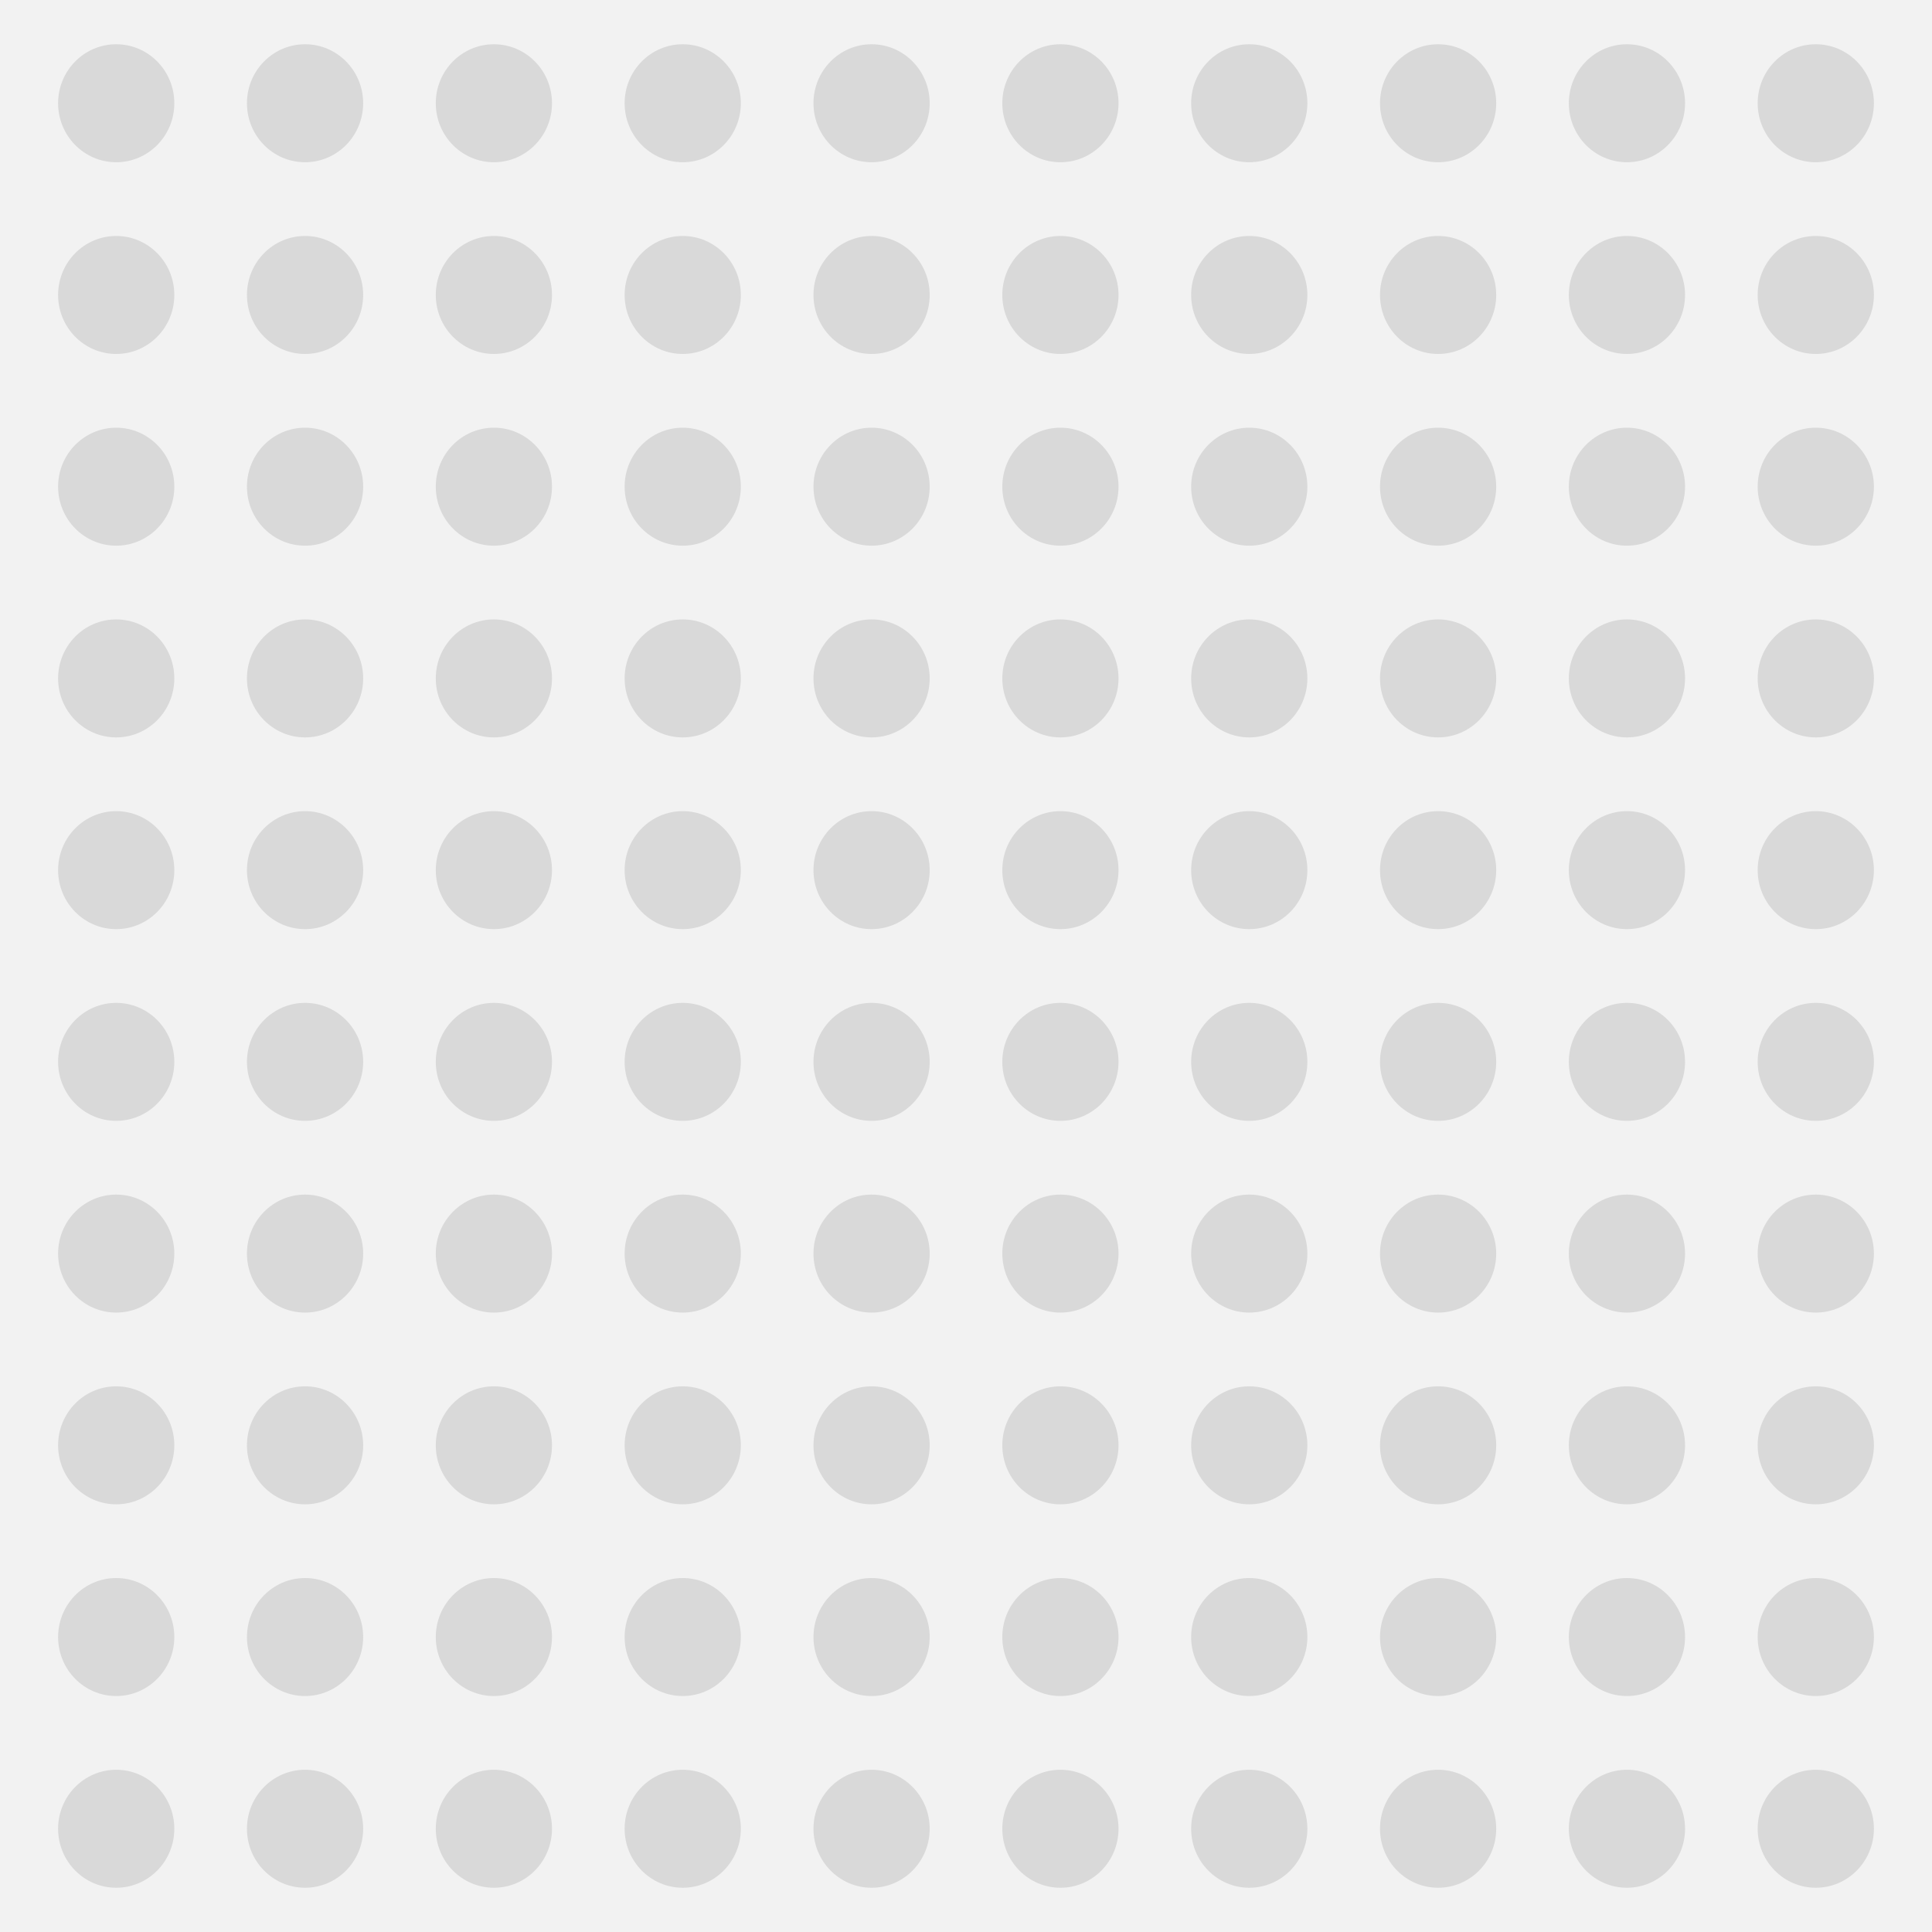 <svg width="146" height="146" viewBox="0 0 146 146" fill="none" xmlns="http://www.w3.org/2000/svg">
<rect width="146" height="146" fill="#F2F2F2"/>
<ellipse cx="8.782" cy="7.802" rx="4.391" ry="4.458" fill="#D9D9D9"/>
<ellipse cx="8.782" cy="22.29" rx="4.391" ry="4.458" fill="#D9D9D9"/>
<ellipse cx="8.782" cy="36.779" rx="4.391" ry="4.458" fill="#D9D9D9"/>
<ellipse cx="8.782" cy="51.267" rx="4.391" ry="4.458" fill="#D9D9D9"/>
<ellipse cx="8.782" cy="65.756" rx="4.391" ry="4.458" fill="#D9D9D9"/>
<ellipse cx="8.782" cy="80.244" rx="4.391" ry="4.458" fill="#D9D9D9"/>
<ellipse cx="8.782" cy="94.733" rx="4.391" ry="4.458" fill="#D9D9D9"/>
<ellipse cx="8.782" cy="109.222" rx="4.391" ry="4.458" fill="#D9D9D9"/>
<ellipse cx="8.782" cy="123.71" rx="4.391" ry="4.458" fill="#D9D9D9"/>
<ellipse cx="8.782" cy="138.198" rx="4.391" ry="4.458" fill="#D9D9D9"/>
<ellipse cx="23.053" cy="7.802" rx="4.391" ry="4.458" fill="#D9D9D9"/>
<ellipse cx="23.053" cy="22.29" rx="4.391" ry="4.458" fill="#D9D9D9"/>
<ellipse cx="23.053" cy="36.779" rx="4.391" ry="4.458" fill="#D9D9D9"/>
<ellipse cx="23.053" cy="51.267" rx="4.391" ry="4.458" fill="#D9D9D9"/>
<ellipse cx="23.053" cy="65.756" rx="4.391" ry="4.458" fill="#D9D9D9"/>
<ellipse cx="23.053" cy="80.244" rx="4.391" ry="4.458" fill="#D9D9D9"/>
<ellipse cx="23.053" cy="94.733" rx="4.391" ry="4.458" fill="#D9D9D9"/>
<ellipse cx="23.053" cy="109.222" rx="4.391" ry="4.458" fill="#D9D9D9"/>
<ellipse cx="23.053" cy="123.71" rx="4.391" ry="4.458" fill="#D9D9D9"/>
<ellipse cx="23.053" cy="138.198" rx="4.391" ry="4.458" fill="#D9D9D9"/>
<ellipse cx="37.323" cy="7.802" rx="4.391" ry="4.458" fill="#D9D9D9"/>
<ellipse cx="37.323" cy="22.29" rx="4.391" ry="4.458" fill="#D9D9D9"/>
<ellipse cx="37.323" cy="36.779" rx="4.391" ry="4.458" fill="#D9D9D9"/>
<ellipse cx="37.323" cy="51.267" rx="4.391" ry="4.458" fill="#D9D9D9"/>
<ellipse cx="37.323" cy="65.756" rx="4.391" ry="4.458" fill="#D9D9D9"/>
<ellipse cx="37.323" cy="80.244" rx="4.391" ry="4.458" fill="#D9D9D9"/>
<ellipse cx="37.323" cy="94.733" rx="4.391" ry="4.458" fill="#D9D9D9"/>
<ellipse cx="37.323" cy="109.222" rx="4.391" ry="4.458" fill="#D9D9D9"/>
<ellipse cx="37.323" cy="123.71" rx="4.391" ry="4.458" fill="#D9D9D9"/>
<ellipse cx="37.323" cy="138.198" rx="4.391" ry="4.458" fill="#D9D9D9"/>
<ellipse cx="51.594" cy="7.802" rx="4.391" ry="4.458" fill="#D9D9D9"/>
<ellipse cx="51.594" cy="22.29" rx="4.391" ry="4.458" fill="#D9D9D9"/>
<ellipse cx="51.594" cy="36.779" rx="4.391" ry="4.458" fill="#D9D9D9"/>
<ellipse cx="51.594" cy="51.267" rx="4.391" ry="4.458" fill="#D9D9D9"/>
<ellipse cx="51.594" cy="65.756" rx="4.391" ry="4.458" fill="#D9D9D9"/>
<ellipse cx="51.594" cy="80.244" rx="4.391" ry="4.458" fill="#D9D9D9"/>
<ellipse cx="51.594" cy="94.733" rx="4.391" ry="4.458" fill="#D9D9D9"/>
<ellipse cx="51.594" cy="109.222" rx="4.391" ry="4.458" fill="#D9D9D9"/>
<ellipse cx="51.594" cy="123.71" rx="4.391" ry="4.458" fill="#D9D9D9"/>
<ellipse cx="51.594" cy="138.198" rx="4.391" ry="4.458" fill="#D9D9D9"/>
<ellipse cx="65.865" cy="7.802" rx="4.391" ry="4.458" fill="#D9D9D9"/>
<ellipse cx="65.865" cy="22.29" rx="4.391" ry="4.458" fill="#D9D9D9"/>
<ellipse cx="65.865" cy="36.779" rx="4.391" ry="4.458" fill="#D9D9D9"/>
<ellipse cx="65.865" cy="51.267" rx="4.391" ry="4.458" fill="#D9D9D9"/>
<ellipse cx="65.865" cy="65.756" rx="4.391" ry="4.458" fill="#D9D9D9"/>
<ellipse cx="65.865" cy="80.244" rx="4.391" ry="4.458" fill="#D9D9D9"/>
<ellipse cx="65.865" cy="94.733" rx="4.391" ry="4.458" fill="#D9D9D9"/>
<ellipse cx="65.865" cy="109.222" rx="4.391" ry="4.458" fill="#D9D9D9"/>
<ellipse cx="65.865" cy="123.71" rx="4.391" ry="4.458" fill="#D9D9D9"/>
<ellipse cx="65.865" cy="138.198" rx="4.391" ry="4.458" fill="#D9D9D9"/>
<ellipse cx="80.135" cy="7.802" rx="4.391" ry="4.458" fill="#D9D9D9"/>
<ellipse cx="80.135" cy="22.29" rx="4.391" ry="4.458" fill="#D9D9D9"/>
<ellipse cx="80.135" cy="36.779" rx="4.391" ry="4.458" fill="#D9D9D9"/>
<ellipse cx="80.135" cy="51.267" rx="4.391" ry="4.458" fill="#D9D9D9"/>
<ellipse cx="80.135" cy="65.756" rx="4.391" ry="4.458" fill="#D9D9D9"/>
<ellipse cx="80.135" cy="80.244" rx="4.391" ry="4.458" fill="#D9D9D9"/>
<ellipse cx="80.135" cy="94.733" rx="4.391" ry="4.458" fill="#D9D9D9"/>
<ellipse cx="80.135" cy="109.222" rx="4.391" ry="4.458" fill="#D9D9D9"/>
<ellipse cx="80.135" cy="123.71" rx="4.391" ry="4.458" fill="#D9D9D9"/>
<ellipse cx="80.135" cy="138.198" rx="4.391" ry="4.458" fill="#D9D9D9"/>
<ellipse cx="94.406" cy="7.802" rx="4.391" ry="4.458" fill="#D9D9D9"/>
<ellipse cx="94.406" cy="22.29" rx="4.391" ry="4.458" fill="#D9D9D9"/>
<ellipse cx="94.406" cy="36.779" rx="4.391" ry="4.458" fill="#D9D9D9"/>
<ellipse cx="94.406" cy="51.267" rx="4.391" ry="4.458" fill="#D9D9D9"/>
<ellipse cx="94.406" cy="65.756" rx="4.391" ry="4.458" fill="#D9D9D9"/>
<ellipse cx="94.406" cy="80.244" rx="4.391" ry="4.458" fill="#D9D9D9"/>
<ellipse cx="94.406" cy="94.733" rx="4.391" ry="4.458" fill="#D9D9D9"/>
<ellipse cx="94.406" cy="109.222" rx="4.391" ry="4.458" fill="#D9D9D9"/>
<ellipse cx="94.406" cy="123.71" rx="4.391" ry="4.458" fill="#D9D9D9"/>
<ellipse cx="94.406" cy="138.198" rx="4.391" ry="4.458" fill="#D9D9D9"/>
<ellipse cx="108.677" cy="7.802" rx="4.391" ry="4.458" fill="#D9D9D9"/>
<ellipse cx="108.677" cy="22.29" rx="4.391" ry="4.458" fill="#D9D9D9"/>
<ellipse cx="108.677" cy="36.779" rx="4.391" ry="4.458" fill="#D9D9D9"/>
<ellipse cx="108.677" cy="51.267" rx="4.391" ry="4.458" fill="#D9D9D9"/>
<ellipse cx="108.677" cy="65.756" rx="4.391" ry="4.458" fill="#D9D9D9"/>
<ellipse cx="108.677" cy="80.244" rx="4.391" ry="4.458" fill="#D9D9D9"/>
<ellipse cx="108.677" cy="94.733" rx="4.391" ry="4.458" fill="#D9D9D9"/>
<ellipse cx="108.677" cy="109.222" rx="4.391" ry="4.458" fill="#D9D9D9"/>
<ellipse cx="108.677" cy="123.71" rx="4.391" ry="4.458" fill="#D9D9D9"/>
<ellipse cx="108.677" cy="138.198" rx="4.391" ry="4.458" fill="#D9D9D9"/>
<ellipse cx="122.947" cy="7.802" rx="4.391" ry="4.458" fill="#D9D9D9"/>
<ellipse cx="122.947" cy="22.29" rx="4.391" ry="4.458" fill="#D9D9D9"/>
<ellipse cx="122.947" cy="36.779" rx="4.391" ry="4.458" fill="#D9D9D9"/>
<ellipse cx="122.947" cy="51.267" rx="4.391" ry="4.458" fill="#D9D9D9"/>
<ellipse cx="122.947" cy="65.756" rx="4.391" ry="4.458" fill="#D9D9D9"/>
<ellipse cx="122.947" cy="80.244" rx="4.391" ry="4.458" fill="#D9D9D9"/>
<ellipse cx="122.947" cy="94.733" rx="4.391" ry="4.458" fill="#D9D9D9"/>
<ellipse cx="122.947" cy="109.222" rx="4.391" ry="4.458" fill="#D9D9D9"/>
<ellipse cx="122.947" cy="123.71" rx="4.391" ry="4.458" fill="#D9D9D9"/>
<ellipse cx="122.947" cy="138.198" rx="4.391" ry="4.458" fill="#D9D9D9"/>
<ellipse cx="137.218" cy="7.802" rx="4.391" ry="4.458" fill="#D9D9D9"/>
<ellipse cx="137.218" cy="22.29" rx="4.391" ry="4.458" fill="#D9D9D9"/>
<ellipse cx="137.218" cy="36.779" rx="4.391" ry="4.458" fill="#D9D9D9"/>
<ellipse cx="137.218" cy="51.267" rx="4.391" ry="4.458" fill="#D9D9D9"/>
<ellipse cx="137.218" cy="65.756" rx="4.391" ry="4.458" fill="#D9D9D9"/>
<ellipse cx="137.218" cy="80.244" rx="4.391" ry="4.458" fill="#D9D9D9"/>
<ellipse cx="137.218" cy="94.733" rx="4.391" ry="4.458" fill="#D9D9D9"/>
<ellipse cx="137.218" cy="109.222" rx="4.391" ry="4.458" fill="#D9D9D9"/>
<ellipse cx="137.218" cy="123.71" rx="4.391" ry="4.458" fill="#D9D9D9"/>
<ellipse cx="137.218" cy="138.198" rx="4.391" ry="4.458" fill="#D9D9D9"/>
</svg>
